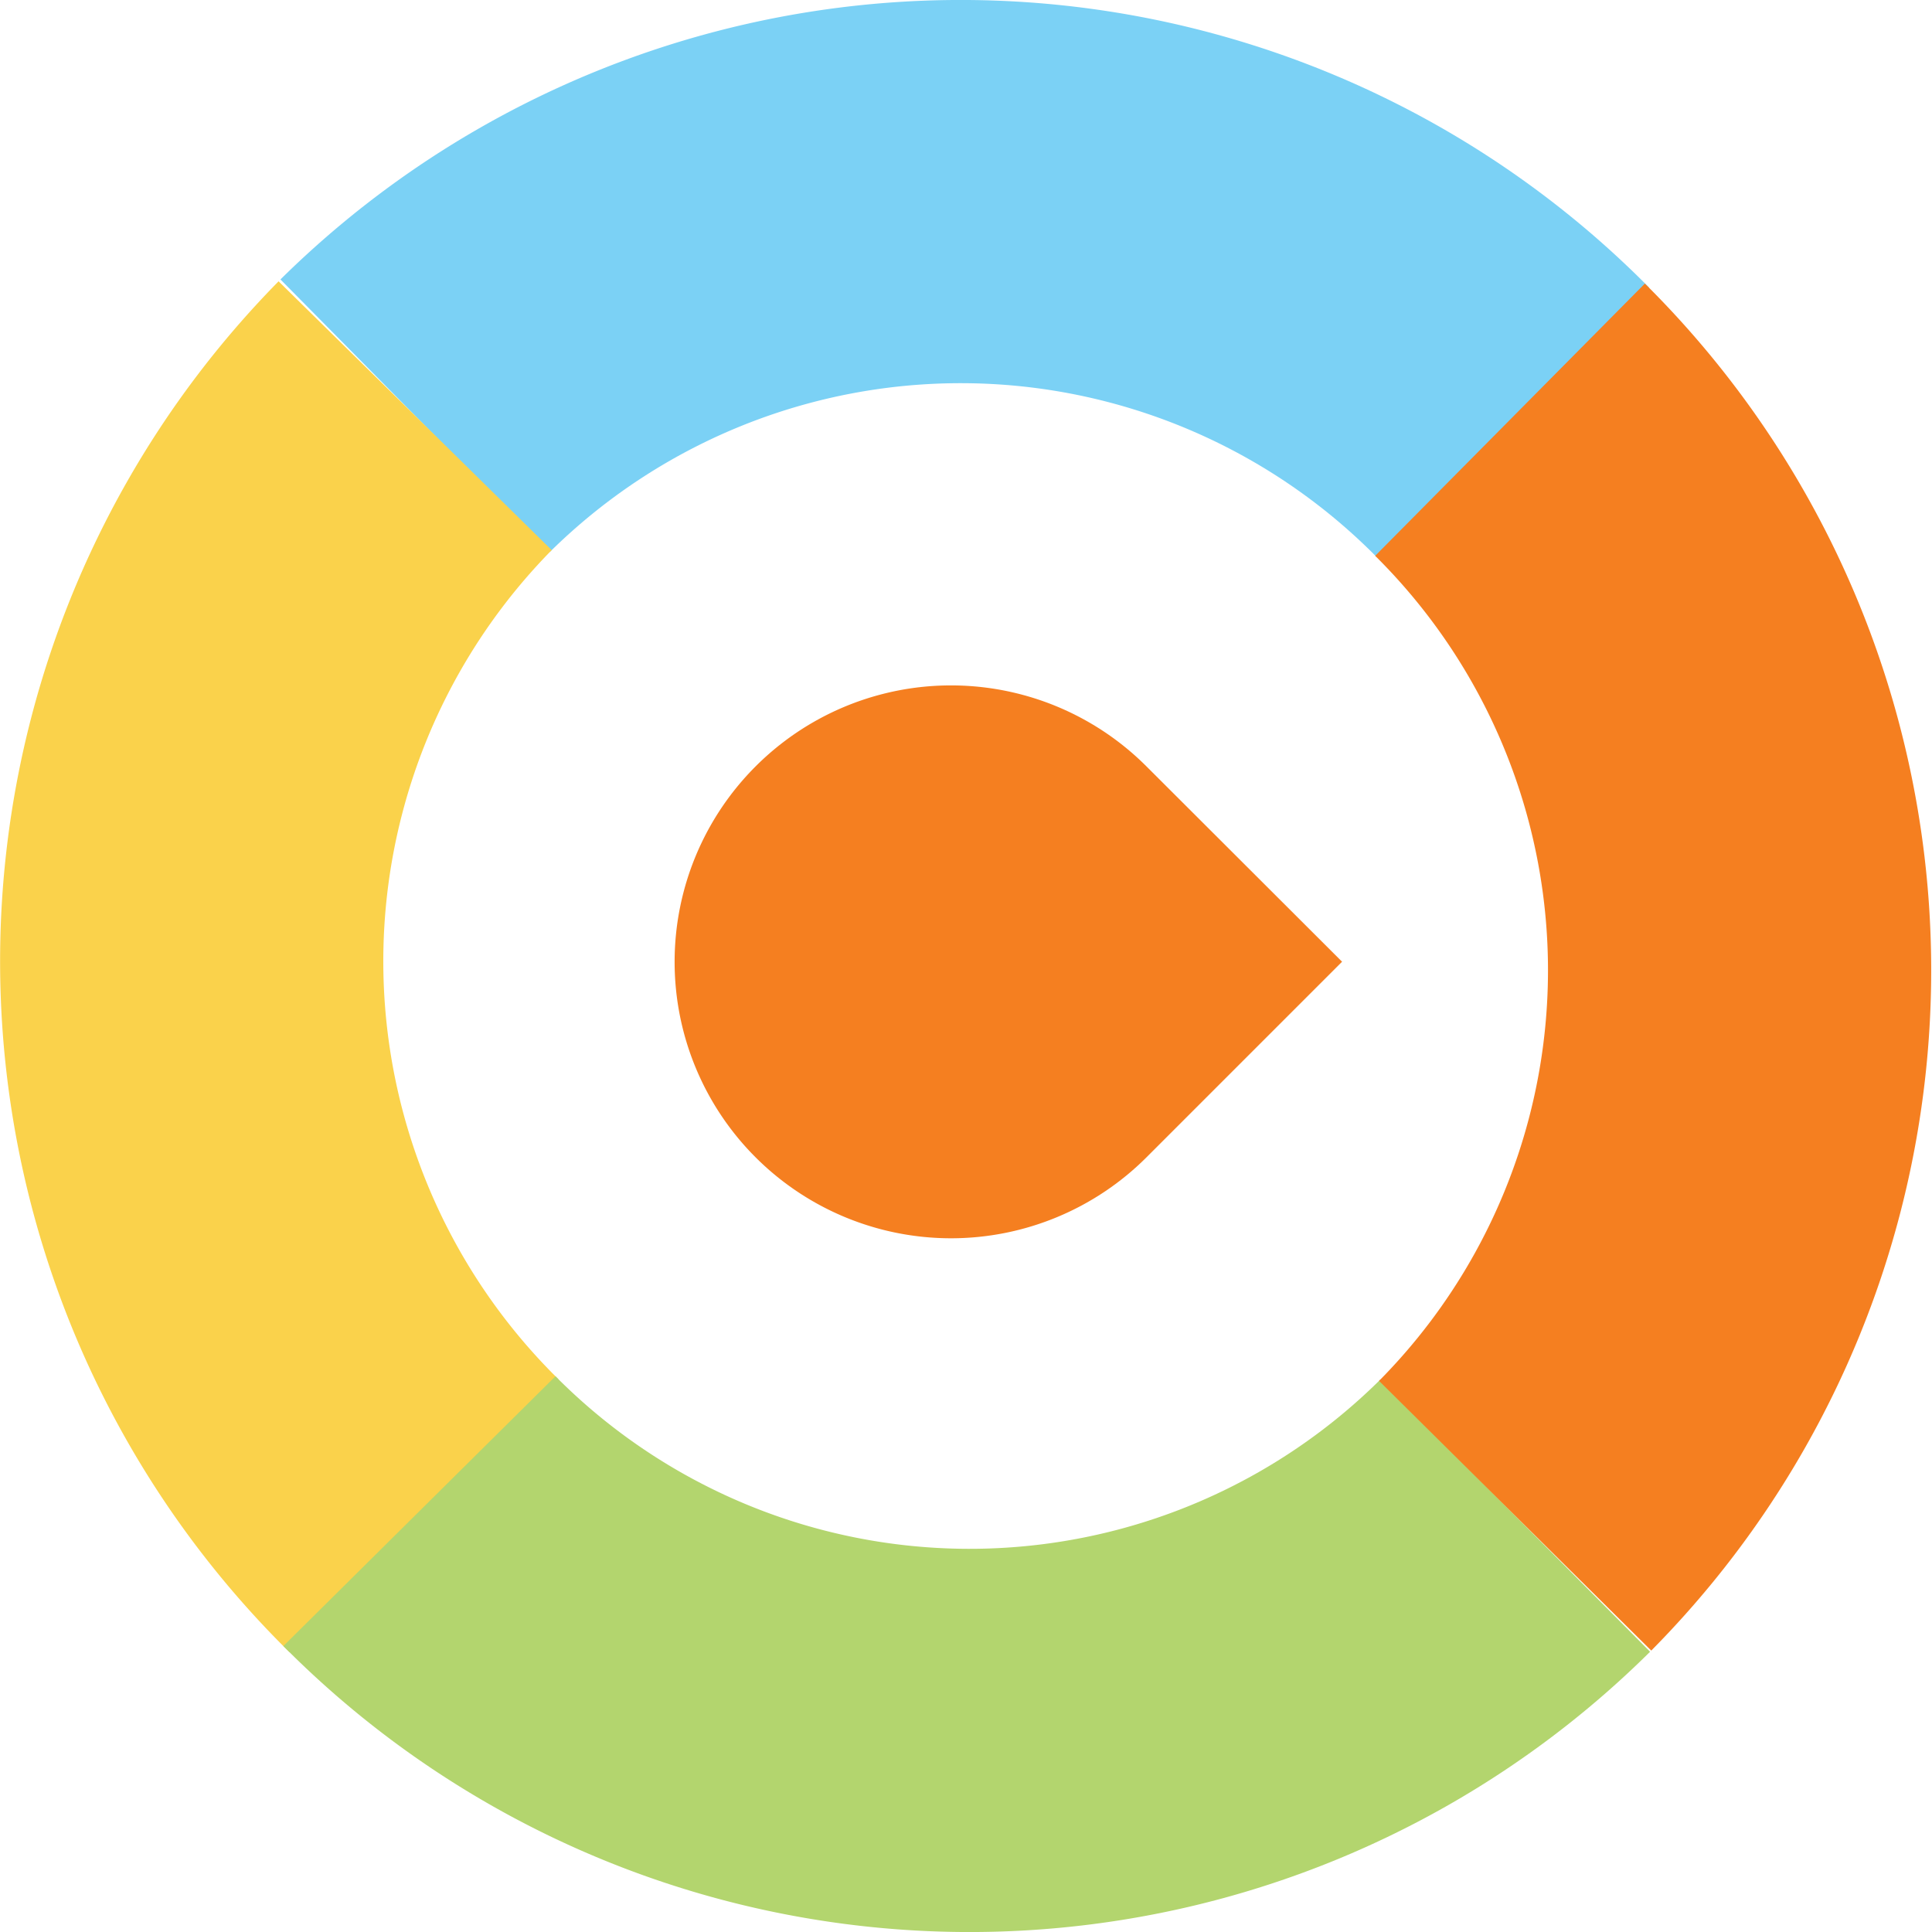 <svg id="Layer_1" data-name="Layer 1" xmlns="http://www.w3.org/2000/svg" viewBox="0 0 67.76 67.76">
    <defs>
        <style>
            .cls-1{fill:#f57f20;}
            .cls-2, .cls-3, .cls-4, .cls-5{fill:none;stroke-miterlimit:10;stroke-width:13.44px;}
            .cls-2{stroke:#7bd1f5;}
            .cls-3{stroke:#fad24b;}
            .cls-4{stroke:#b3d56e;}
            .cls-5{stroke:#f57f20;}
        </style>
    </defs>
    <path class="cls-2" d="M30.77,50.3a27.22,27.22,0,0,1,38.5.23" transform="translate(-16.21 -35.72)"/>
    <path class="cls-3" d="M31.08,88.88a27.28,27.28,0,0,1-.31-38.58" transform="translate(-16.21 -35.72)"/>
    <path class="cls-4" d="M69.35,88.88a27.17,27.17,0,0,1-38.43-.16" transform="translate(-16.21 -35.72)"/>
    <path class="cls-5" d="M69.17,50.44a27.18,27.18,0,0,1,.18,38.44" transform="translate(-16.21 -35.72)"/>
    <path class="cls-1" d="M42.71,62.6A9.69,9.69,0,0,0,56.42,76.31l6.86-6.86L56.42,62.6A9.69,9.69,0,0,0,42.71,62.6Z" transform="translate(-16.21 -35.72)"/>
</svg>
